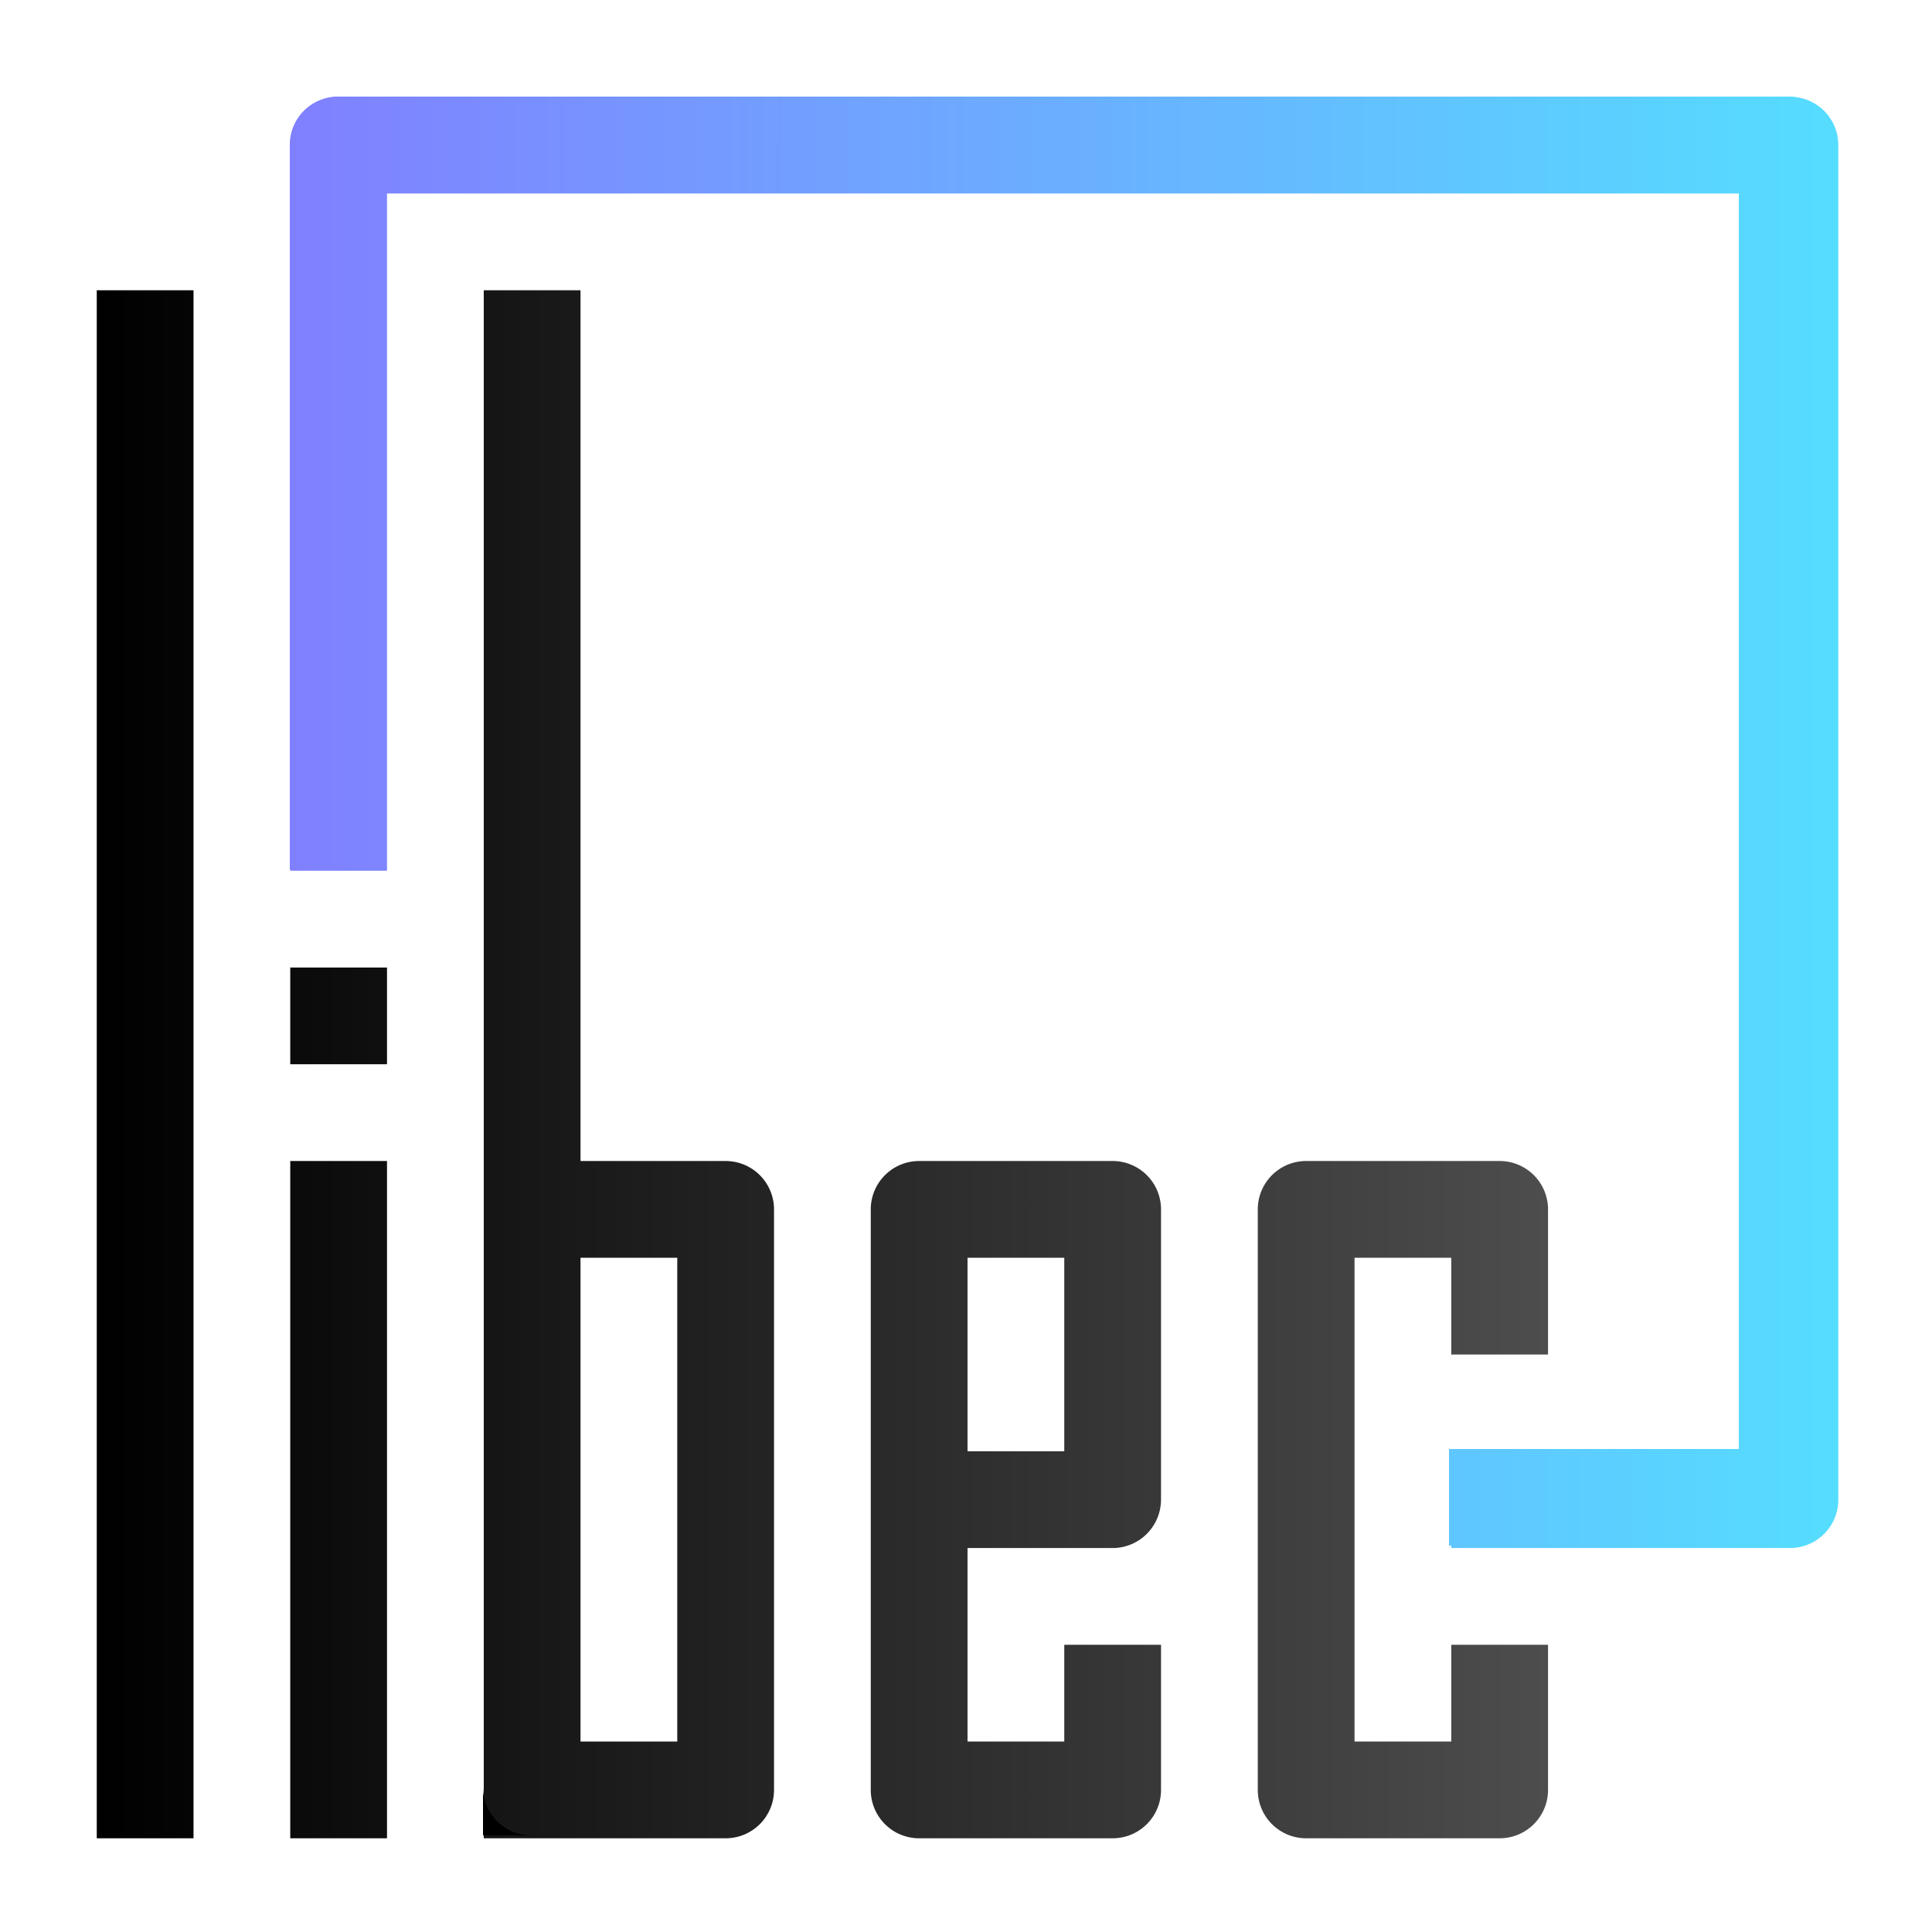 <?xml version="1.0" encoding="UTF-8" standalone="no"?>
<svg
   xmlns:dc="http://purl.org/dc/elements/1.1/"
   xmlns:cc="http://creativecommons.org/ns#"
   xmlns:rdf="http://www.w3.org/1999/02/22-rdf-syntax-ns#"
   xmlns:svg="http://www.w3.org/2000/svg"
   xmlns="http://www.w3.org/2000/svg"
   xmlns:xlink="http://www.w3.org/1999/xlink"
   xmlns:sodipodi="http://sodipodi.sourceforge.net/DTD/sodipodi-0.dtd"
   xmlns:inkscape="http://www.inkscape.org/namespaces/inkscape"
   width="100mm"
   height="100mm"
   viewBox="0 0 100 100"
   version="1.1"
   id="svg8"
   inkscape:version="1.0 (4035a4fb49, 2020-05-01)"
   sodipodi:docname="logo.svg">
  <defs
     id="defs2">
    <linearGradient
       id="linearGradient1120"
       inkscape:collect="always">
      <stop
         id="stop1116"
         offset="0"
         style="stop-color:#000000;stop-opacity:1" />
      <stop
         id="stop1118"
         offset="1"
         style="stop-color:#4d4d4d;stop-opacity:1" />
    </linearGradient>
    <linearGradient
       inkscape:collect="always"
       id="linearGradient1090">
      <stop
         style="stop-color:#8080ff;stop-opacity:1"
         offset="0"
         id="stop1086" />
      <stop
         style="stop-color:#55ddff;stop-opacity:1"
         offset="1"
         id="stop1088" />
    </linearGradient>
    <linearGradient
       inkscape:collect="always"
       xlink:href="#linearGradient1090"
       id="linearGradient1092"
       x1="56.693"
       y1="160.63"
       x2="359.055"
       y2="160.63"
       gradientUnits="userSpaceOnUse" />
    <linearGradient
       inkscape:collect="always"
       xlink:href="#linearGradient1120"
       id="linearGradient1114"
       x1="18.898"
       y1="207.874"
       x2="302.361"
       y2="207.874"
       gradientUnits="userSpaceOnUse" />
    <linearGradient
       gradientTransform="scale(0.265)"
       gradientUnits="userSpaceOnUse"
       y2="160.63"
       x2="359.055"
       y1="160.63"
       x1="56.693"
       id="linearGradient1092-6"
       xlink:href="#linearGradient1090"
       inkscape:collect="always" />
  </defs>
  <sodipodi:namedview
     id="base"
     pagecolor="#ffffff"
     bordercolor="#666666"
     borderopacity="1.0"
     inkscape:pageopacity="0.0"
     inkscape:pageshadow="2"
     inkscape:zoom="1"
     inkscape:cx="414.34188"
     inkscape:cy="255.56485"
     inkscape:document-units="mm"
     inkscape:current-layer="layer1"
     inkscape:document-rotation="0"
     showgrid="false"
     inkscape:pagecheckerboard="false"
     inkscape:window-width="1920"
     inkscape:window-height="1017"
     inkscape:window-x="-8"
     inkscape:window-y="-8"
     inkscape:window-maximized="1">
    <inkscape:grid
       type="xygrid"
       id="grid10"
       units="mm"
       spacingx="5"
       spacingy="5"
       enabled="true" />
    <inkscape:grid
       type="xygrid"
       id="grid242"
       units="mm"
       spacingx="2.5"
       spacingy="2.5"
       enabled="false"
       color="#3f53ff"
       opacity="0.125" />
  </sodipodi:namedview>
  <g
     inkscape:label="Layer 1"
     inkscape:groupmode="layer"
     id="layer1">
    <path
       id="path12"
       style="fill:url(#linearGradient1114);stroke:none;stroke-width:1px;stroke-linecap:butt;stroke-linejoin:miter;stroke-opacity:1;fill-opacity:1.0"
       d="M 18.898 56.693 L 18.898 359.055 L 37.795 359.055 L 37.795 56.693 L 18.898 56.693 z M 94.488 56.693 L 94.488 359.055 L 141.732 359.055 A 9.449 9.449 0 0 0 151.182 349.717 L 151.182 236.111 A 9.449 9.449 0 0 0 141.732 226.771 L 113.387 226.771 L 113.387 56.693 L 94.488 56.693 z M 56.693 188.977 L 56.693 207.873 L 75.59 207.873 L 75.59 188.977 L 56.693 188.977 z M 56.693 226.771 L 56.693 359.055 L 75.59 359.055 L 75.59 226.771 L 56.693 226.771 z M 179.527 226.771 A 9.449 9.449 0 0 0 170.078 236.111 L 170.078 349.717 A 9.449 9.449 0 0 0 179.527 359.055 L 217.322 359.055 A 9.449 9.449 0 0 0 226.771 349.717 L 226.771 321.26 L 207.873 321.26 L 207.873 340.158 L 188.977 340.158 L 188.977 302.361 L 217.322 302.361 A 9.449 9.411 0 0 0 217.324 302.361 A 9.448 9.487 0 0 0 217.326 302.361 A 9.448 9.487 0 0 0 217.84 302.348 A 9.449 9.411 0 0 0 218.098 302.33 A 9.448 9.487 0 0 0 218.611 302.273 A 9.448 9.487 0 0 0 218.613 302.273 A 9.448 9.487 0 0 0 226.771 292.998 L 226.771 236.111 A 9.449 9.449 0 0 0 217.322 226.771 L 179.527 226.771 z M 255.119 226.771 A 9.449 9.449 0 0 0 245.67 236.111 L 245.67 349.717 A 9.449 9.449 0 0 0 255.119 359.055 L 292.912 359.055 A 9.449 9.449 0 0 0 302.361 349.717 L 302.361 321.26 L 283.465 321.26 L 283.465 340.158 L 264.566 340.158 L 264.566 245.67 L 283.465 245.67 L 283.465 264.566 L 302.361 264.566 L 302.361 236.111 A 9.449 9.449 0 0 0 292.912 226.771 L 255.119 226.771 z M 113.387 245.67 L 132.283 245.67 L 132.283 340.158 L 113.387 340.158 L 113.387 245.67 z M 188.977 245.67 L 207.873 245.67 L 207.873 283.465 L 188.977 283.465 L 188.977 245.67 z "
       transform="scale(0.265)" />
    <path
       id="path147"
       style="fill:url(#linearGradient1092);stroke:none;stroke-width:1px;stroke-linecap:butt;stroke-linejoin:miter;stroke-opacity:1;fill-opacity:1"
       d="M 66.143 18.898 A 9.449 9.411 0 0 0 56.693 28.215 L 56.693 170.078 L 75.59 170.078 L 75.59 37.795 L 340.158 37.795 L 340.158 283.465 L 283.465 283.465 L 283.465 302.361 L 349.605 302.361 A 9.449 9.411 0 0 0 359.055 293.045 L 359.055 28.215 A 9.449 9.411 0 0 0 349.605 18.898 L 66.143 18.898 z "
       transform="scale(0.265)" />
    <path
       id="rect151-7"
       style="fill:#000000;stroke:none;stroke-width:0.132"
       d="M 27.5,95 A 2.5,2.49 0 0 1 25,92.52 V 95 Z" />
    <path
       d="M 17.5,5 A 2.5,2.49 0 0 0 15,7.465 V 45 h 5 V 10 H 90 V 75 H 75 v 5 h 17.5 a 2.5,2.49 0 0 0 2.5,-2.465 V 7.465 A 2.5,2.49 0 0 0 92.5,5 Z"
       style="fill:url(#linearGradient1092-6);fill-opacity:1;stroke:none;stroke-width:0.265px;stroke-linecap:butt;stroke-linejoin:miter;stroke-opacity:1"
       id="path147-4" />
  </g>
</svg>
